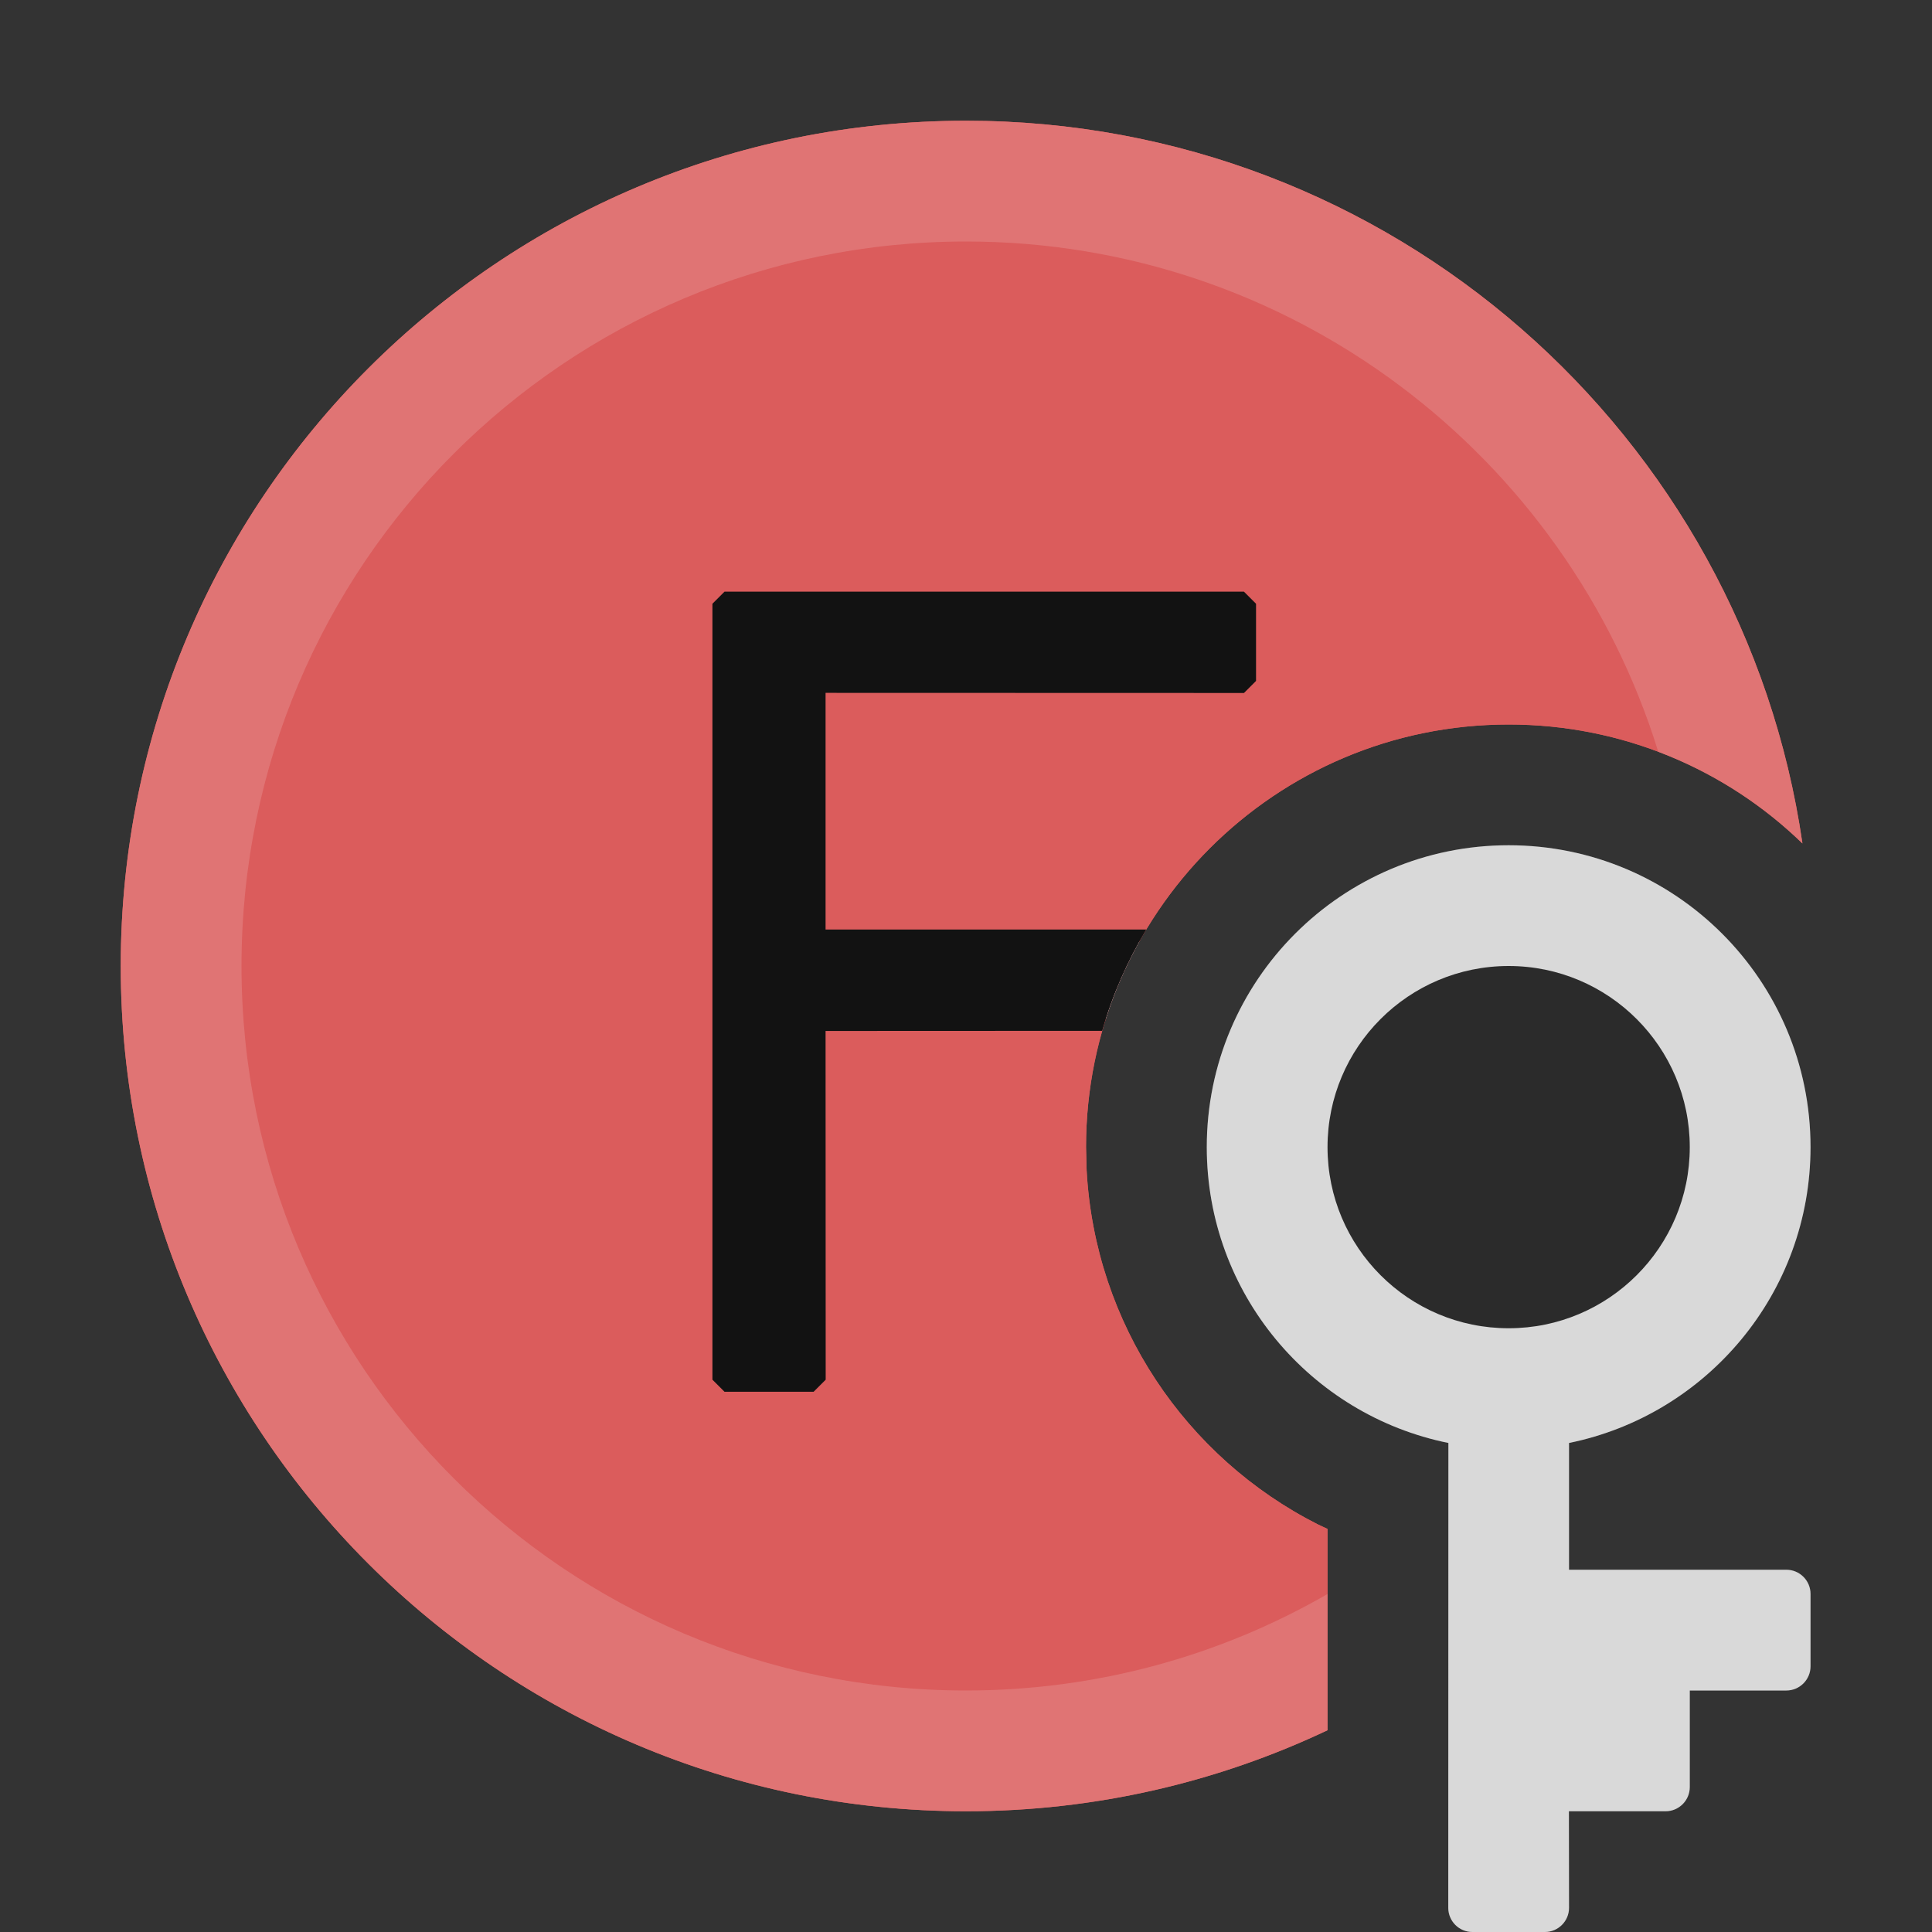 <?xml version="1.0" encoding="UTF-8"?>
<svg width="16px" height="16px" viewBox="0 0 16 16" version="1.1" xmlns="http://www.w3.org/2000/svg" xmlns:xlink="http://www.w3.org/1999/xlink">
    <rect x="0" y="0" width="16" height="16" fill="#333333" stroke="none"/>
    <title>ICON / completions /func_prot_dark</title>
    <g id="ICON-/-completions-/func_prot_dark" stroke="none" stroke-width="1" fill="none" fill-rule="evenodd">
        <g id="编组" transform="translate(1, 1)">
            <path d="M7,0 C10.521,0 13.435,2.6 13.927,5.985 C13.298,5.375 12.44,5 11.494,5 C9.561,5 7.994,6.567 7.994,8.5 L7.999,8.692 C8.068,9.963 8.819,11.071 9.915,11.625 L9.994,11.662 L9.994,13.329 C9.086,13.759 8.071,14 7,14 C3.134,14 0,10.866 0,7 C0,3.134 3.134,0 7,0 Z" id="形状结合" fill="#DB5C5C"></path>
            <g>
                <path d="M7,0 C10.521,0 13.435,2.6 13.927,5.985 C13.298,5.375 12.44,5 11.494,5 C9.561,5 7.994,6.567 7.994,8.5 L7.999,8.692 C8.068,9.963 8.819,11.071 9.915,11.625 L9.994,11.662 L9.994,13.329 C9.086,13.759 8.071,14 7,14 C3.134,14 0,10.866 0,7 C0,3.134 3.134,0 7,0 Z" id="形状结合" fill="#DB5C5C"></path>
                <path d="M7,0 C10.521,0 13.435,2.6 13.927,5.985 C13.588,5.656 13.183,5.396 12.733,5.226 C11.977,2.778 9.696,1 7,1 C3.686,1 1,3.686 1,7 C1,10.314 3.686,13 7,13 C8.09,13 9.113,12.709 9.994,12.201 L9.994,13.329 C9.086,13.759 8.071,14 7,14 C3.134,14 0,10.866 0,7 C0,3.134 3.134,0 7,0 Z" id="形状结合" fill-opacity="0.15" fill="#FFFFFF" fill-rule="nonzero"></path>
                <path d="M9.302,4 L9.302,4.639 L5.738,4.639 L5.738,6.799 L8.435,6.798 C8.322,7 8.229,7.214 8.158,7.437 L5.738,7.438 L5.738,10.426 L5,10.426 L5,4 L9.302,4 Z" id="形状结合" fill="#FFFFFF"></path>
                <path d="M11.494,6 C12.875,6 13.994,7.119 13.994,8.5 C13.994,9.709 13.135,10.718 11.994,10.95 L11.994,12 L13.794,12 C13.904,12 13.994,12.09 13.994,12.2 L13.994,12.8 C13.994,12.91 13.904,13 13.794,13 L12.994,13 L12.994,13.8 C12.994,13.91 12.904,14 12.794,14 L11.993,14 L11.994,14.8 C11.994,14.91 11.904,15 11.794,15 L11.194,15 C11.083,15 10.994,14.91 10.994,14.8 L10.995,10.95 C9.853,10.719 8.994,9.71 8.994,8.5 C8.994,7.119 10.113,6 11.494,6 Z" id="形状结合" fill="#4D4D4D" fill-rule="nonzero" transform="translate(11.494, 10.5) scale(-1, -1) rotate(180) translate(-11.494, -10.5)"></path>
                <path d="M11.494,7 C12.322,7 12.994,7.672 12.994,8.5 C12.994,9.328 12.322,10 11.494,10 C10.665,10 9.994,9.328 9.994,8.5 C9.994,7.672 10.665,7 11.494,7 Z" id="路径" fill-opacity="0.9" fill="#FFFFFF" transform="translate(11.494, 8.5) scale(-1, -1) rotate(180) translate(-11.494, -8.5)"></path>
            </g>
            <path d="M9.302,3.9 L9.402,4 L9.402,4.639 L9.302,4.739 L5.837,4.738 L5.837,6.698 L8.493,6.698 C8.337,6.958 8.213,7.239 8.128,7.537 L5.837,7.538 L5.838,10.426 L5.738,10.526 L5,10.526 L4.9,10.426 L4.9,4 L5,3.9 L9.302,3.9 Z" id="形状结合" fill="#121212" fill-rule="nonzero"></path>
            <path d="M11.494,6 C12.875,6 13.994,7.119 13.994,8.5 C13.994,9.709 13.135,10.718 11.994,10.95 L11.994,12 L13.794,12 C13.904,12 13.994,12.09 13.994,12.2 L13.994,12.8 C13.994,12.91 13.904,13 13.794,13 L12.994,13 L12.994,13.8 C12.994,13.91 12.904,14 12.794,14 L11.993,14 L11.994,14.8 C11.994,14.91 11.904,15 11.794,15 L11.194,15 C11.083,15 10.994,14.91 10.994,14.8 L10.995,10.95 C9.853,10.719 8.994,9.71 8.994,8.5 C8.994,7.119 10.113,6 11.494,6 Z" id="形状结合" fill="#D9D9D9" fill-rule="nonzero" transform="translate(11.494, 10.5) scale(-1, -1) rotate(180) translate(-11.494, -10.5)"></path>
            <path d="M11.494,7 C12.322,7 12.994,7.672 12.994,8.5 C12.994,9.328 12.322,10 11.494,10 C10.665,10 9.994,9.328 9.994,8.5 C9.994,7.672 10.665,7 11.494,7 Z" id="路径" fill-opacity="0.8" fill="#000000" transform="translate(11.494, 8.5) scale(-1, -1) rotate(180) translate(-11.494, -8.5)"></path>
        </g>
    </g>
</svg>
